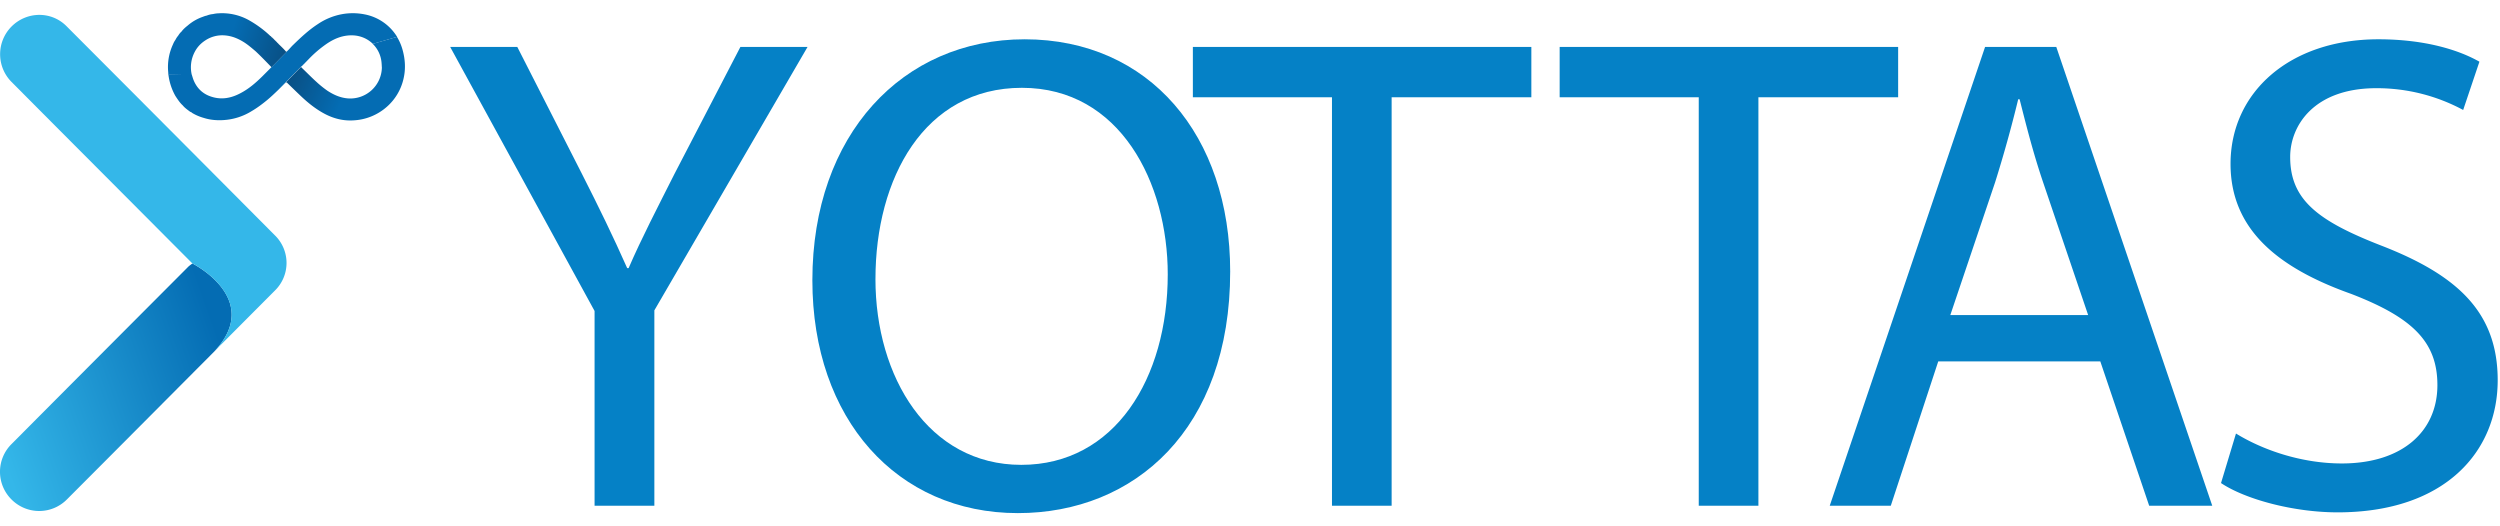 <svg width="152" height="32" fill="none" xmlns="http://www.w3.org/2000/svg"><path d="M36.15 30.748v-11.84L27.37 2.852h4.081l3.92 7.698c1.073 2.114 1.899 3.81 2.763 5.754h.085c.787-1.82 1.736-3.64 2.801-5.754l3.997-7.698H49.1L39.785 18.87v11.88h-3.634zm38.645-14.241c0 9.603-5.818 14.69-12.91 14.69-7.338 0-12.493-5.707-12.493-14.156 0-8.86 5.487-14.652 12.91-14.652 7.585.007 12.493 5.847 12.493 14.118zm-21.568.456c0 5.956 3.218 11.3 8.867 11.3 5.687 0 8.905-5.259 8.905-11.586 0-5.545-2.886-11.338-8.867-11.338-5.934 0-8.904 5.499-8.904 11.624z" fill="#0581C6"/><path d="M80.976 5.912h-8.45V2.853h20.58v3.06h-8.495v24.835h-3.627V5.913h-.008zm22.308 0h-8.457V2.853h20.58v3.06h-8.496v24.835h-3.627V5.913zm14.561 16.062l-2.885 8.774h-3.712l9.445-27.895h4.329l9.483 27.895h-3.835l-2.971-8.774h-9.854zm9.114-2.819l-2.724-8.03c-.618-1.82-1.034-3.478-1.443-5.089h-.085a78.408 78.408 0 01-1.405 5.05l-2.723 8.07h8.38zm8.989 7.203c1.605.99 3.959 1.82 6.436 1.82 3.673 0 5.81-1.945 5.81-4.763 0-2.61-1.481-4.097-5.239-5.545-4.537-1.611-7.338-3.973-7.338-7.907 0-4.345 3.588-7.574 8.989-7.574 2.848 0 4.908.658 6.143 1.363l-.988 2.935a11.064 11.064 0 00-5.278-1.325c-3.797 0-5.24 2.277-5.24 4.182 0 2.61 1.69 3.888 5.525 5.383 4.7 1.82 7.092 4.096 7.092 8.193 0 4.306-3.172 8.031-9.731 8.031-2.677 0-5.61-.79-7.091-1.781l.91-3.012z" fill="#0581C6"/><path d="M18.357 4.015c.154-.155.3-.302.448-.457.3-.31.625-.589.972-.836.478-.341.995-.574 1.597-.574.51 0 .965.194 1.297.52l1.473-.427a2.966 2.966 0 00-1.99-1.37 3.682 3.682 0 00-1.366-.008 3.877 3.877 0 00-1.466.604c-.548.356-1.027.805-1.49 1.255-.108.1-.2.216-.308.325l-1.011 1.03h.007c.008 0 .008 0 .016-.008-.008 0-.008.008-.016.008h-.007l-.023.023c-.008.016-.024.023-.031.031l-.047.046-.463.465c-.393.387-.802.744-1.296 1.007-.556.302-1.142.434-1.767.24-.571-.17-.95-.55-1.15-1.107-.023-.078-.046-.148-.07-.225l-1.427-.031c.054.457.193.89.417 1.293.023.039.046.07.07.109.115.17.23.34.385.48.1.124.224.217.347.31.054.038.1.085.162.1.024.008.039.031.062.047.216.131.455.232.702.302.41.131.826.162 1.25.131a3.659 3.659 0 001.667-.542c.332-.193.64-.426.934-.666.24-.201.47-.418.694-.635l1.405-1.432c.015.007.015 0 .023-.008z" fill="#046CB3"/><path d="M16.412 4.185l.046-.046c-.023.015-.03.03-.046.046z" fill="#E74343"/><path d="M11.844 3.148c.147-.28.355-.504.625-.682a1.87 1.87 0 011.242-.31c.402.039.756.186 1.096.395.262.163.494.364.733.566.332.31.64.635.957.96 0 .015 0 .023-.008.03l.023-.022h-.015.015l1.011-1.03c-.03.03-.07.062-.108.093-.008 0-.015 0-.023-.008-.139-.163-.293-.31-.447-.457a.367.367 0 00-.078-.078.06.06 0 00-.03-.03.07.07 0 00-.047-.047V2.52l-.015-.015h-.008a.092.092 0 00-.046-.047s0-.007-.008-.007c-.008-.016-.015-.031-.03-.031-.032-.04-.055-.07-.093-.093 0 0 0-.008-.008-.008 0-.008-.008-.008-.008-.008-.008-.023-.023-.03-.046-.039l-.016-.015c-.023-.031-.046-.062-.085-.078h-.007c-.008-.007-.008-.015-.016-.023a6.604 6.604 0 00-1.312-.952 3.357 3.357 0 00-1.79-.395 1.73 1.73 0 00-.347.046 1.339 1.339 0 00-.386.093 1.075 1.075 0 00-.224.07 2.796 2.796 0 00-.941.542c-.139.108-.27.225-.378.372-.085.07-.139.155-.2.247a.985.985 0 00-.14.21c-.015.007-.015.015-.015.03a1.09 1.09 0 00-.147.264 3.255 3.255 0 00-.3 1.665c.007.062.007.132.015.194l1.427.03a1.997 1.997 0 01.178-1.424z" fill="url(#paint0_linear)"/><path d="M17.346 5.053c.054-.055.085-.055.13 0 .271.263.549.534.819.79.432.41.895.782 1.427 1.068.58.31 1.189.457 1.837.403a3.297 3.297 0 001.952-.813 3.214 3.214 0 001.019-1.696c.146-.604.108-1.208-.062-1.805a3.057 3.057 0 00-.332-.759l-1.474.426c.31.302.51.713.54 1.193.008.085.008.163.016.248a1.921 1.921 0 01-2.076 1.874c-.455-.039-.856-.217-1.234-.465a6.424 6.424 0 01-.672-.542c-.308-.279-.594-.573-.895-.86-.03-.03-.03-.046-.015-.07L16.92 5.48l.425-.426z" fill="url(#paint1_linear)"/><path d="M11.697 16.019c-.123.093-.223.162-.3.248C7.83 19.843 4.266 23.415.708 26.992a2.374 2.374 0 000 3.384 2.37 2.37 0 003.357-.008c2.994-2.997 5.98-6.002 8.966-8.999 2.994-3.19-1.335-5.351-1.335-5.351z" fill="url(#paint2_linear)"/><path d="M16.728 14.323A9804.118 9804.118 0 004.042 1.59C3.117.66 1.62.685.694 1.62a2.39 2.39 0 00-.008 3.346c2.562 2.58 5.131 5.15 7.693 7.722l3.318 3.33s4.322 2.168 1.328 5.351l3.696-3.71a2.346 2.346 0 00.007-3.337z" fill="#34B7E9"/><defs><linearGradient id="paint0_linear" x1="11.78" y1="2.552" x2="18.732" y2="4.811" gradientUnits="userSpaceOnUse"><stop offset=".276" stop-color="#046CB3"/><stop offset=".856" stop-color="#0A4A7B"/></linearGradient><linearGradient id="paint1_linear" x1="24.504" y1="5.673" x2="17.408" y2="2.691" gradientUnits="userSpaceOnUse"><stop offset=".425" stop-color="#046CB3"/><stop offset=".787" stop-color="#08558D"/><stop offset="1" stop-color="#0A4A7B"/></linearGradient><linearGradient id="paint2_linear" x1="-.986" y1="26.469" x2="13.588" y2="21.324" gradientUnits="userSpaceOnUse"><stop offset=".041" stop-color="#34B7E9"/><stop offset="1" stop-color="#046CB3"/></linearGradient></defs></svg>
